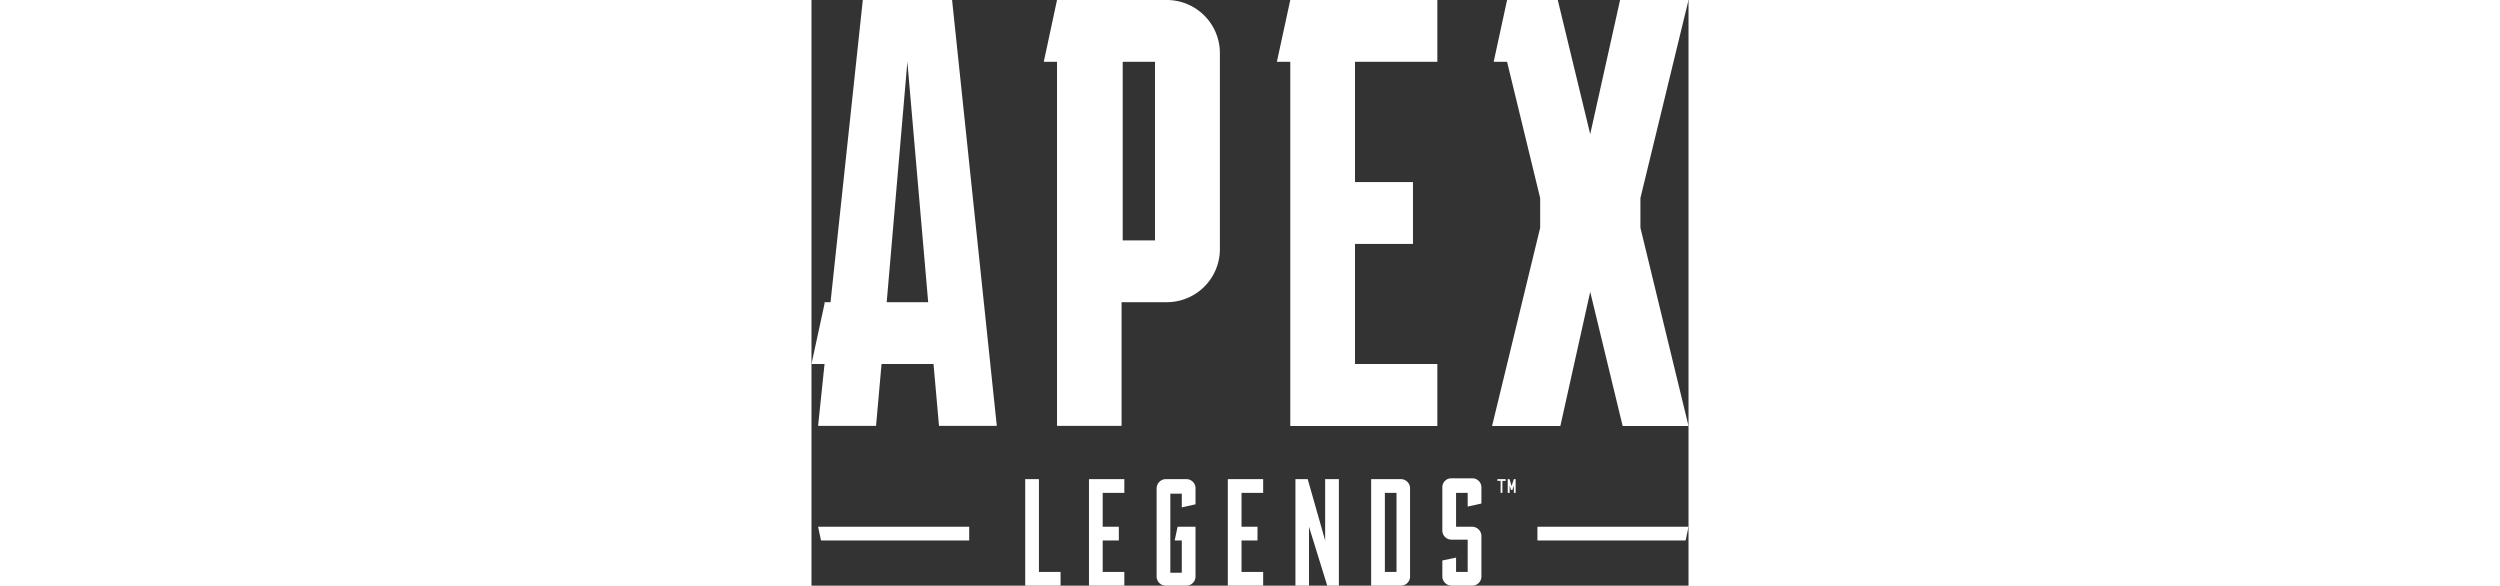 <svg xmlns="http://www.w3.org/2000/svg" viewBox="0 0 54.33 36.28" width="300" height="70.28px"><rect x="0" y="0" width="54.33" height="36.28" fill="#333333" stroke="none"/><defs><style>.cls-1{fill:#fff;}</style></defs><title>apex-legends-nav-logo</title><g id="Layer_2" data-name="Layer 2"><g id="Layer_1-2" data-name="Layer 1"><path class="cls-1" d="M22,0H15.21l-.82,3.83h.82V26.38h4V18.72H22a3.29,3.29,0,0,0,3.3-3.29V3.29A3.29,3.29,0,0,0,22,0Zm-.72,14.89h-2V3.83h2Z"/><polygon class="cls-1" points="28.83 3.83 29.66 3.83 29.66 26.39 38.77 26.39 38.77 22.55 33.67 22.55 33.67 15.11 37.26 15.11 37.26 11.28 33.67 11.28 33.67 3.83 38.77 3.83 38.77 0 29.66 0 28.83 3.83"/><polygon class="cls-1" points="51.35 12.27 54.33 0 50.09 0 48.24 8.31 46.23 0 43.09 0 42.26 3.83 43.09 3.83 43.09 3.83 45.14 12.27 45.14 14.11 42.16 26.39 46.39 26.39 48.24 18.08 50.25 26.39 54.33 26.39 51.35 14.11 51.35 12.27"/><path class="cls-1" d="M8.71,0H3.18l-2,18.72H.81v.09L0,22.55H.81l-.4,3.83H4l.34-3.83H7.56l.34,3.83h3.58ZM4.66,18.72,5.94,3.83,7.23,18.72Z"/><polygon class="cls-1" points="9.77 32.63 9.77 33.48 0.59 33.48 0.41 32.63 9.77 32.63"/><polygon class="cls-1" points="44.97 32.63 44.97 33.48 54.15 33.48 54.33 32.63 44.97 32.63"/><polygon class="cls-1" points="17.19 36.28 19.38 36.28 19.38 35.43 18.04 35.43 18.04 33.48 19.04 33.48 19.04 32.63 18.04 32.63 18.04 30.53 19.38 30.53 19.38 29.68 17.19 29.68 17.19 36.28"/><polygon class="cls-1" points="14.09 30.53 14.09 29.68 13.24 29.68 13.24 36.28 15.43 36.28 15.43 35.43 14.09 35.43 14.09 30.53"/><path class="cls-1" d="M23.23,29.68H21.94a.58.58,0,0,0-.56.57v5.47a.57.57,0,0,0,.56.56h1.29a.57.57,0,0,0,.56-.56V32.63H22.68l-.18.85h.44v2h-.71v-4.9h.71v.85l.85-.19v-.94A.57.57,0,0,0,23.23,29.68Z"/><polygon class="cls-1" points="25.79 36.28 27.98 36.28 27.98 35.43 26.64 35.43 26.64 33.48 27.63 33.48 27.63 32.63 26.64 32.63 26.64 30.53 27.98 30.53 27.98 29.68 25.79 29.68 25.79 36.28"/><polygon class="cls-1" points="31.82 33.48 30.74 29.68 29.98 29.68 29.98 36.28 30.82 36.28 30.82 32.63 31.95 36.28 32.67 36.28 32.67 29.68 31.82 29.68 31.82 33.48"/><path class="cls-1" d="M36.52,29.68H34.67v6.6h1.85a.57.57,0,0,0,.56-.56V30.25A.57.57,0,0,0,36.52,29.68Zm-.28,5.75h-.72v-4.9h.72Z"/><path class="cls-1" d="M40.93,32.63h-1v-2.1h.72v.85l.85-.19h0v-1a.56.56,0,0,0-.57-.56H39.65a.55.55,0,0,0-.57.57v2.67a.57.57,0,0,0,.57.56h1v2h-.72v-.89l-.85.18v1a.58.58,0,0,0,.57.56h1.28a.57.57,0,0,0,.57-.56V33.2A.58.58,0,0,0,40.93,32.63Z"/><path class="cls-1" d="M42.69,29.79h-.2v-.11H43v.11h-.2v.74h-.11Z"/><path class="cls-1" d="M43.51,30.53v-.46l-.09.28h-.09l-.08-.28v.46h-.12v-.85h.11l.13.43.14-.43h.11v.85Z"/></g></g></svg>
